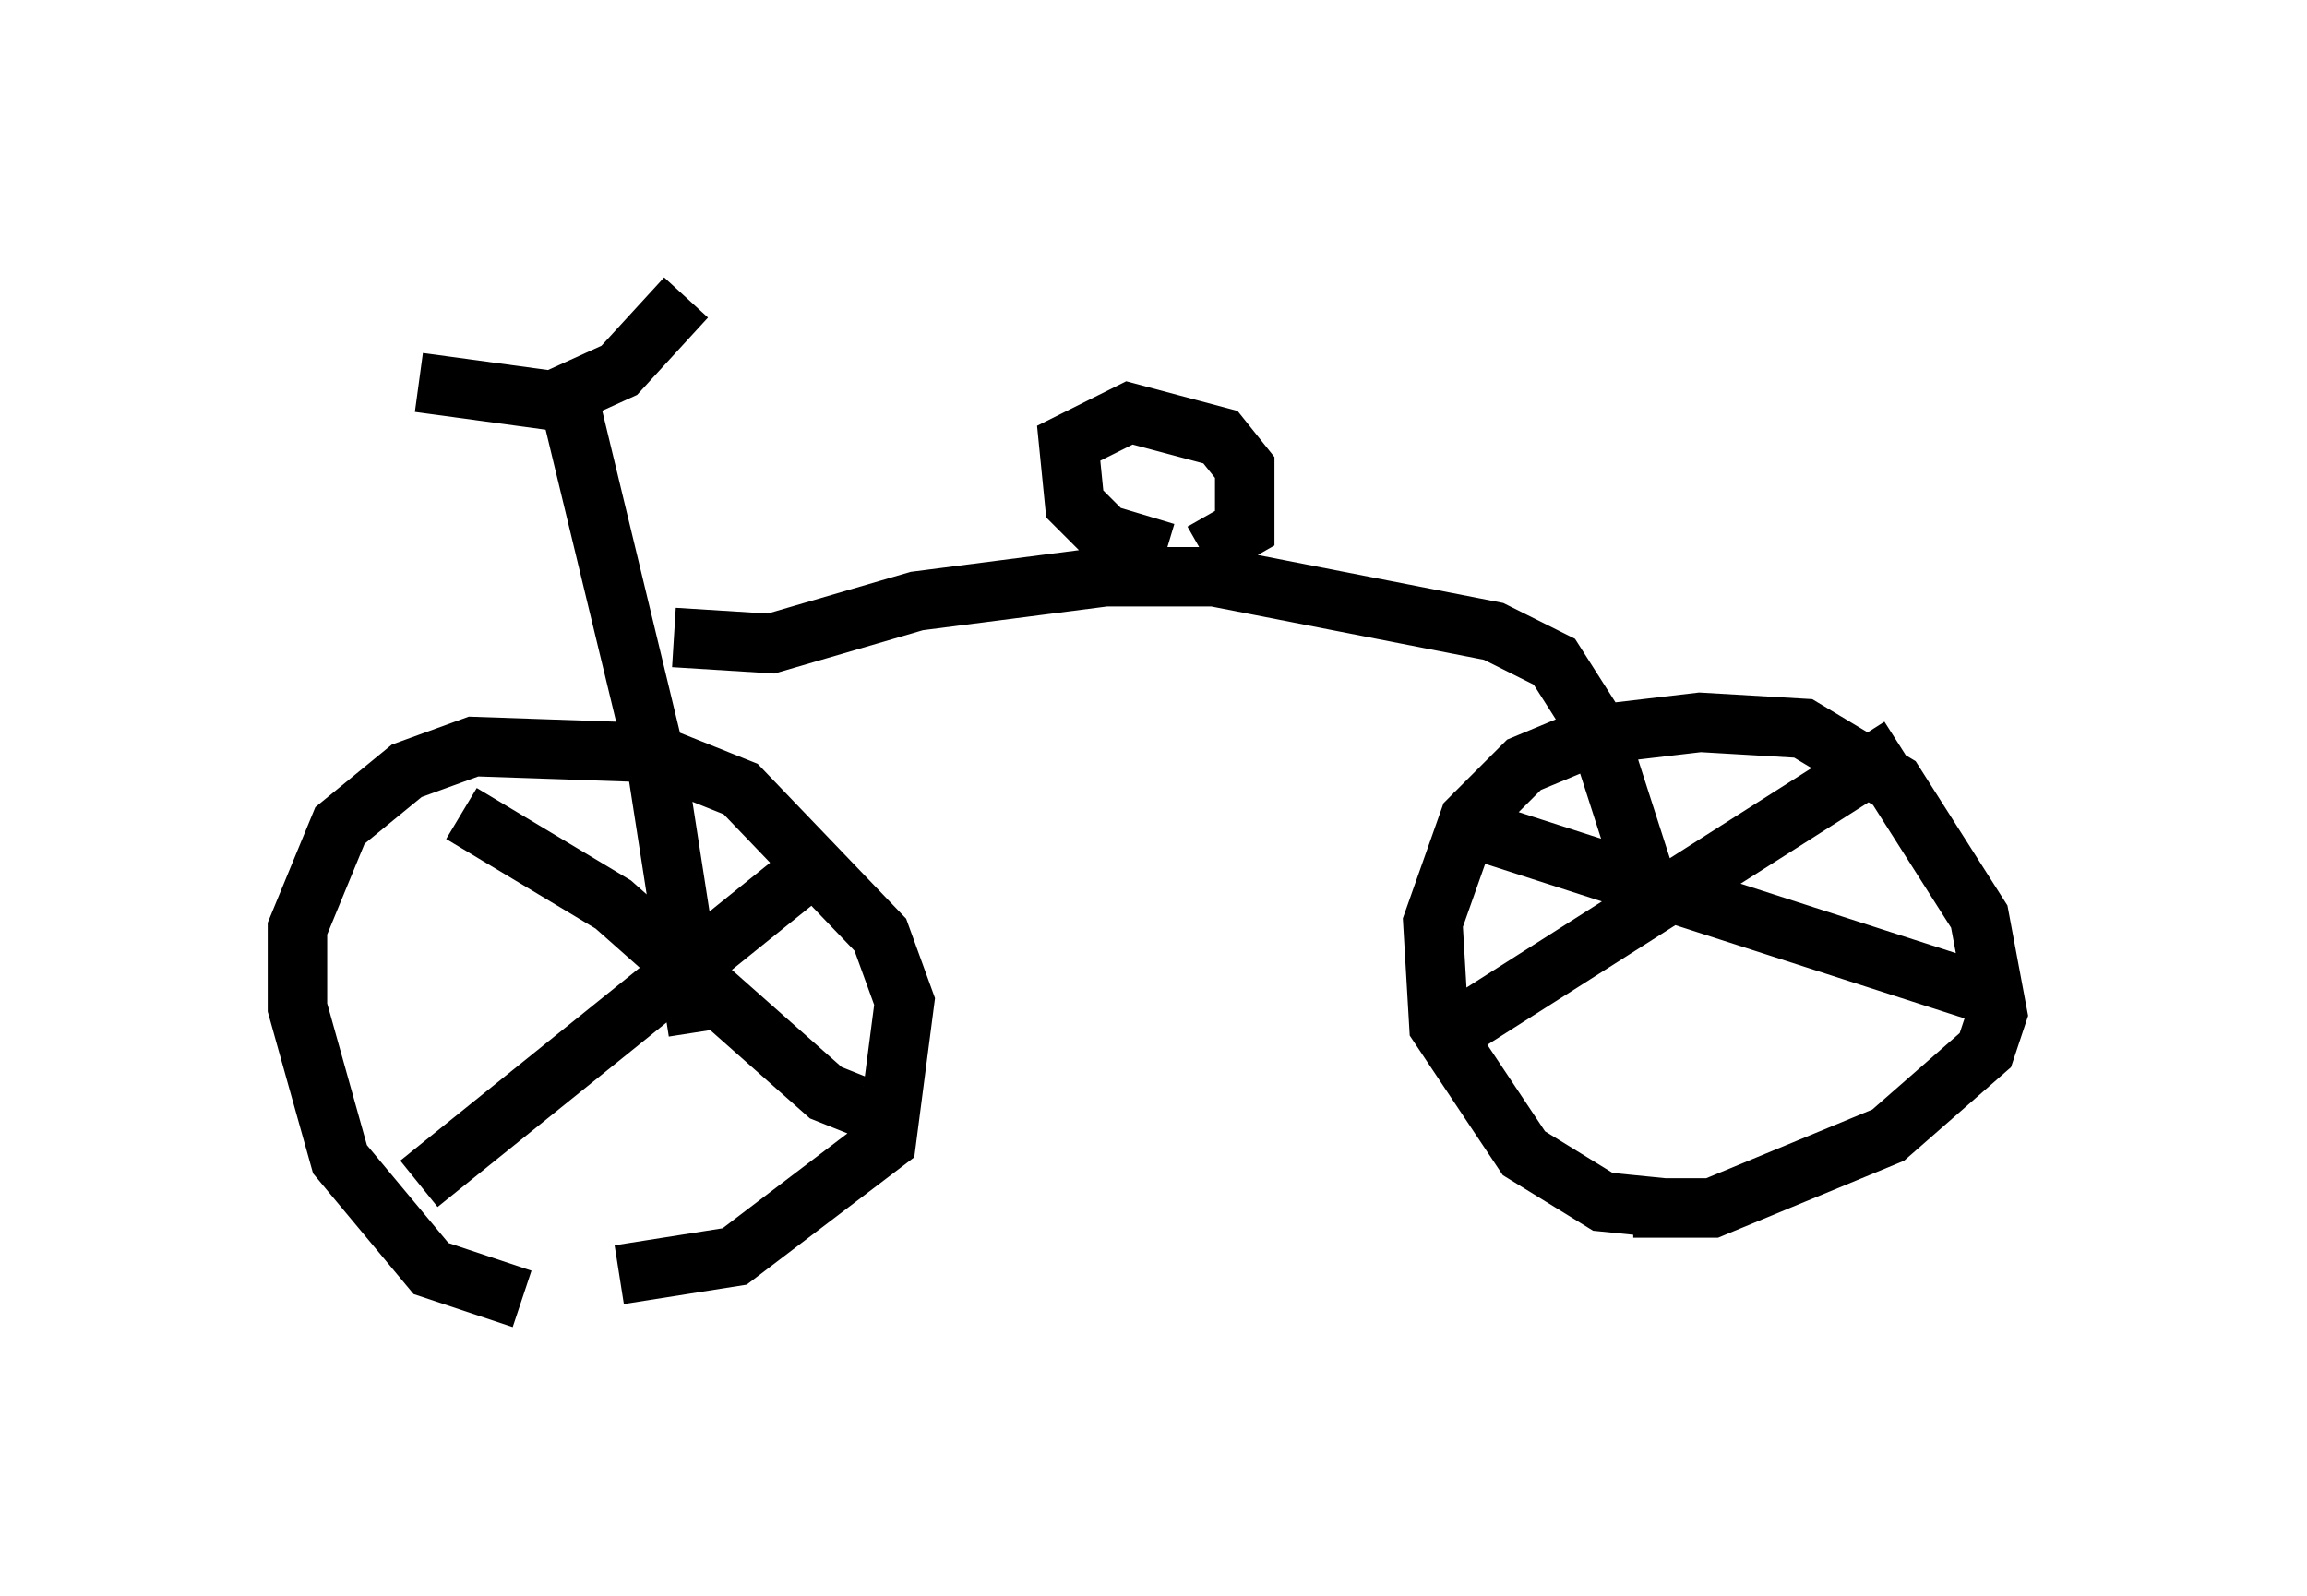 <?xml version="1.0" encoding="utf-8" ?>
<svg baseProfile="full" height="26.844" version="1.1" width="38.788" xmlns="http://www.w3.org/2000/svg" xmlns:ev="http://www.w3.org/2001/xml-events" xmlns:xlink="http://www.w3.org/1999/xlink"><defs /><rect fill="white" height="26.844" width="38.788" x="0" y="0" /><path d="M10.513, 21.64 m-1.735, 0.204 l-1.531, -0.51 -1.531, -1.838 l-0.715, -2.552 0.0, -1.327 l0.715, -1.735 1.123, -0.919 l1.123, -0.408 2.96, 0.102 l1.531, 0.613 2.348, 2.45 l0.408, 1.123 -0.306, 2.348 l-2.552, 1.94 -1.94, 0.306 m17.559, -1.123 l-1.021, -0.102 -1.327, -0.817 l-1.429, -2.144 -0.102, -1.735 l0.613, -1.735 0.919, -0.919 l1.225, -0.51 1.735, -0.204 l1.735, 0.102 1.531, 0.919 l1.429, 2.246 0.306, 1.633 l-0.204, 0.613 -1.633, 1.429 l-2.96, 1.225 -1.327, 0.0 m-20.417, -13.883 l2.246, 0.306 1.123, -0.51 l1.123, -1.225 m-1.94, 1.838 l1.429, 5.921 0.715, 4.594 m-0.408, -6.635 l1.633, 0.102 2.45, -0.715 l3.165, -0.408 1.838, 0.0 l4.696, 0.919 1.021, 0.51 l0.715, 1.123 0.919, 2.858 m-8.167, -5.819 l-1.021, -0.306 -0.51, -0.51 l-0.102, -1.021 1.021, -0.51 l1.531, 0.408 0.408, 0.51 l0.0, 1.021 -0.715, 0.408 m-12.454, 4.39 l2.552, 1.531 3.573, 3.165 l0.51, 0.204 0.0, -0.306 m-0.51, -3.879 l-6.84, 5.513 m17.252, -6.125 l9.494, 3.063 m-1.838, -4.288 l-7.861, 5.002 " fill="none" stroke="black" stroke-width="1" /></svg>
